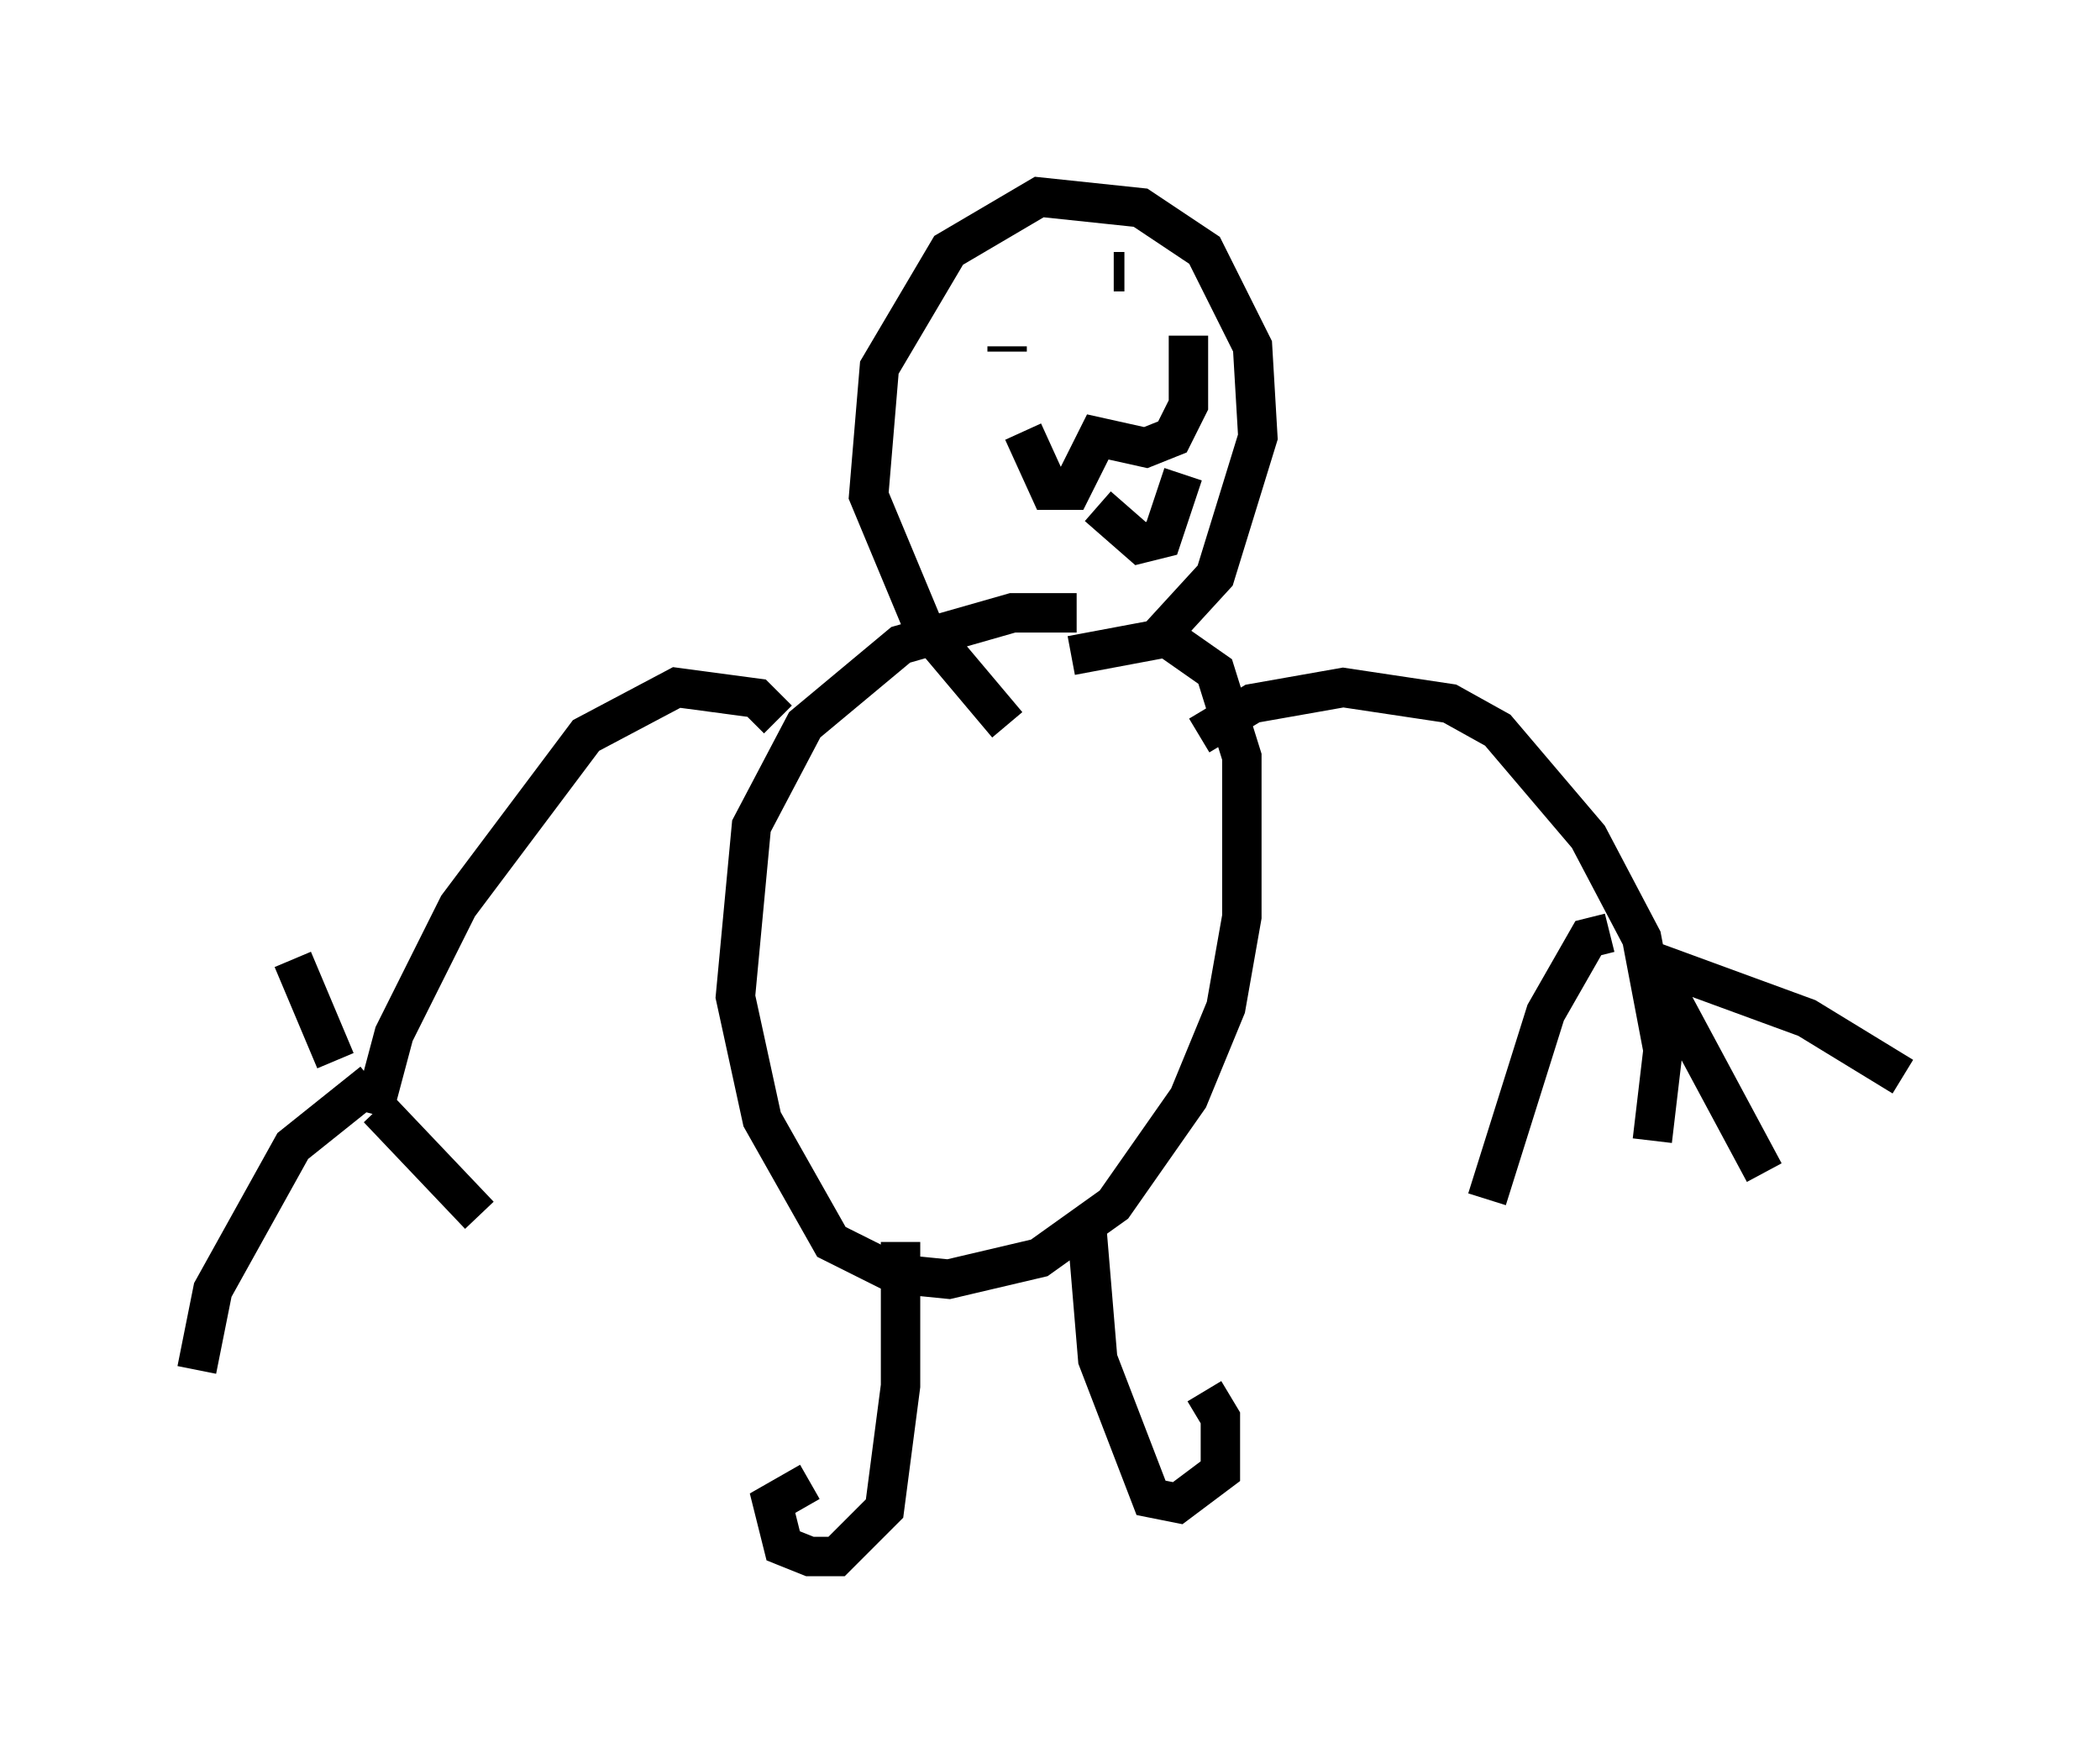 <?xml version="1.0" encoding="utf-8" ?>
<svg baseProfile="full" height="44.506" version="1.1" width="53.301" xmlns="http://www.w3.org/2000/svg" xmlns:ev="http://www.w3.org/2001/xml-events" xmlns:xlink="http://www.w3.org/1999/xlink"><defs /><rect fill="white" height="44.506" width="53.301" x="0" y="0" /><path d="M29.086, 16.096 m-1.759, -0.541 l-1.624, 0.0 -2.842, 0.812 l-2.436, 2.03 -1.353, 2.571 l-0.406, 4.33 0.677, 3.112 l1.759, 3.112 1.624, 0.812 l1.353, 0.135 2.3, -0.541 l1.894, -1.353 1.894, -2.706 l0.947, -2.3 0.406, -2.3 l0.0, -4.059 -0.677, -2.165 l-1.353, -0.947 m-3.924, 2.3 l-2.165, -2.571 -1.353, -3.248 l0.271, -3.248 1.759, -2.977 l2.3, -1.353 2.571, 0.271 l1.624, 1.083 1.218, 2.436 l0.135, 2.3 -1.083, 3.518 l-1.488, 1.624 -2.165, 0.406 m3.248, 2.03 l1.353, -0.812 2.3, -0.406 l2.706, 0.406 1.218, 0.677 l2.3, 2.706 1.353, 2.571 l0.541, 2.842 -0.271, 2.3 m-1.083, -5.277 l-0.541, 0.135 -1.083, 1.894 l-1.488, 4.736 m4.059, -6.089 l4.059, 1.488 2.436, 1.488 m-6.495, -3.112 l2.977, 5.548 m-25.034, -11.502 l-0.541, -0.541 -2.03, -0.271 l-2.3, 1.218 -3.248, 4.33 l-1.624, 3.248 -0.541, 2.03 m-2.03, -3.924 l1.083, 2.571 m0.947, 0.541 l-2.03, 1.624 -2.03, 3.654 l-0.406, 2.03 m4.601, -6.631 l2.571, 2.706 m10.69, 0.677 l0.0, 3.654 -0.406, 3.112 l-1.218, 1.218 -0.677, 0.0 l-0.677, -0.271 -0.271, -1.083 l0.947, -0.541 m7.036, -6.36 l0.271, 3.248 1.353, 3.518 l0.677, 0.135 1.083, -0.812 l0.0, -1.353 -0.406, -0.677 m-5.007, -26.387 l0.0, -0.135 m2.977, -1.894 l-0.271, 0.0 m-2.3, 4.059 l0.677, 1.488 0.541, 0.0 l0.677, -1.353 1.218, 0.271 l0.677, -0.271 0.406, -0.812 l0.0, -1.759 m-2.3, 4.33 l1.083, 0.947 0.541, -0.135 l0.541, -1.624 m-1.894, -1.083 l0.0, 0.0 " fill="none" stroke="black" stroke-width="1" /></svg>